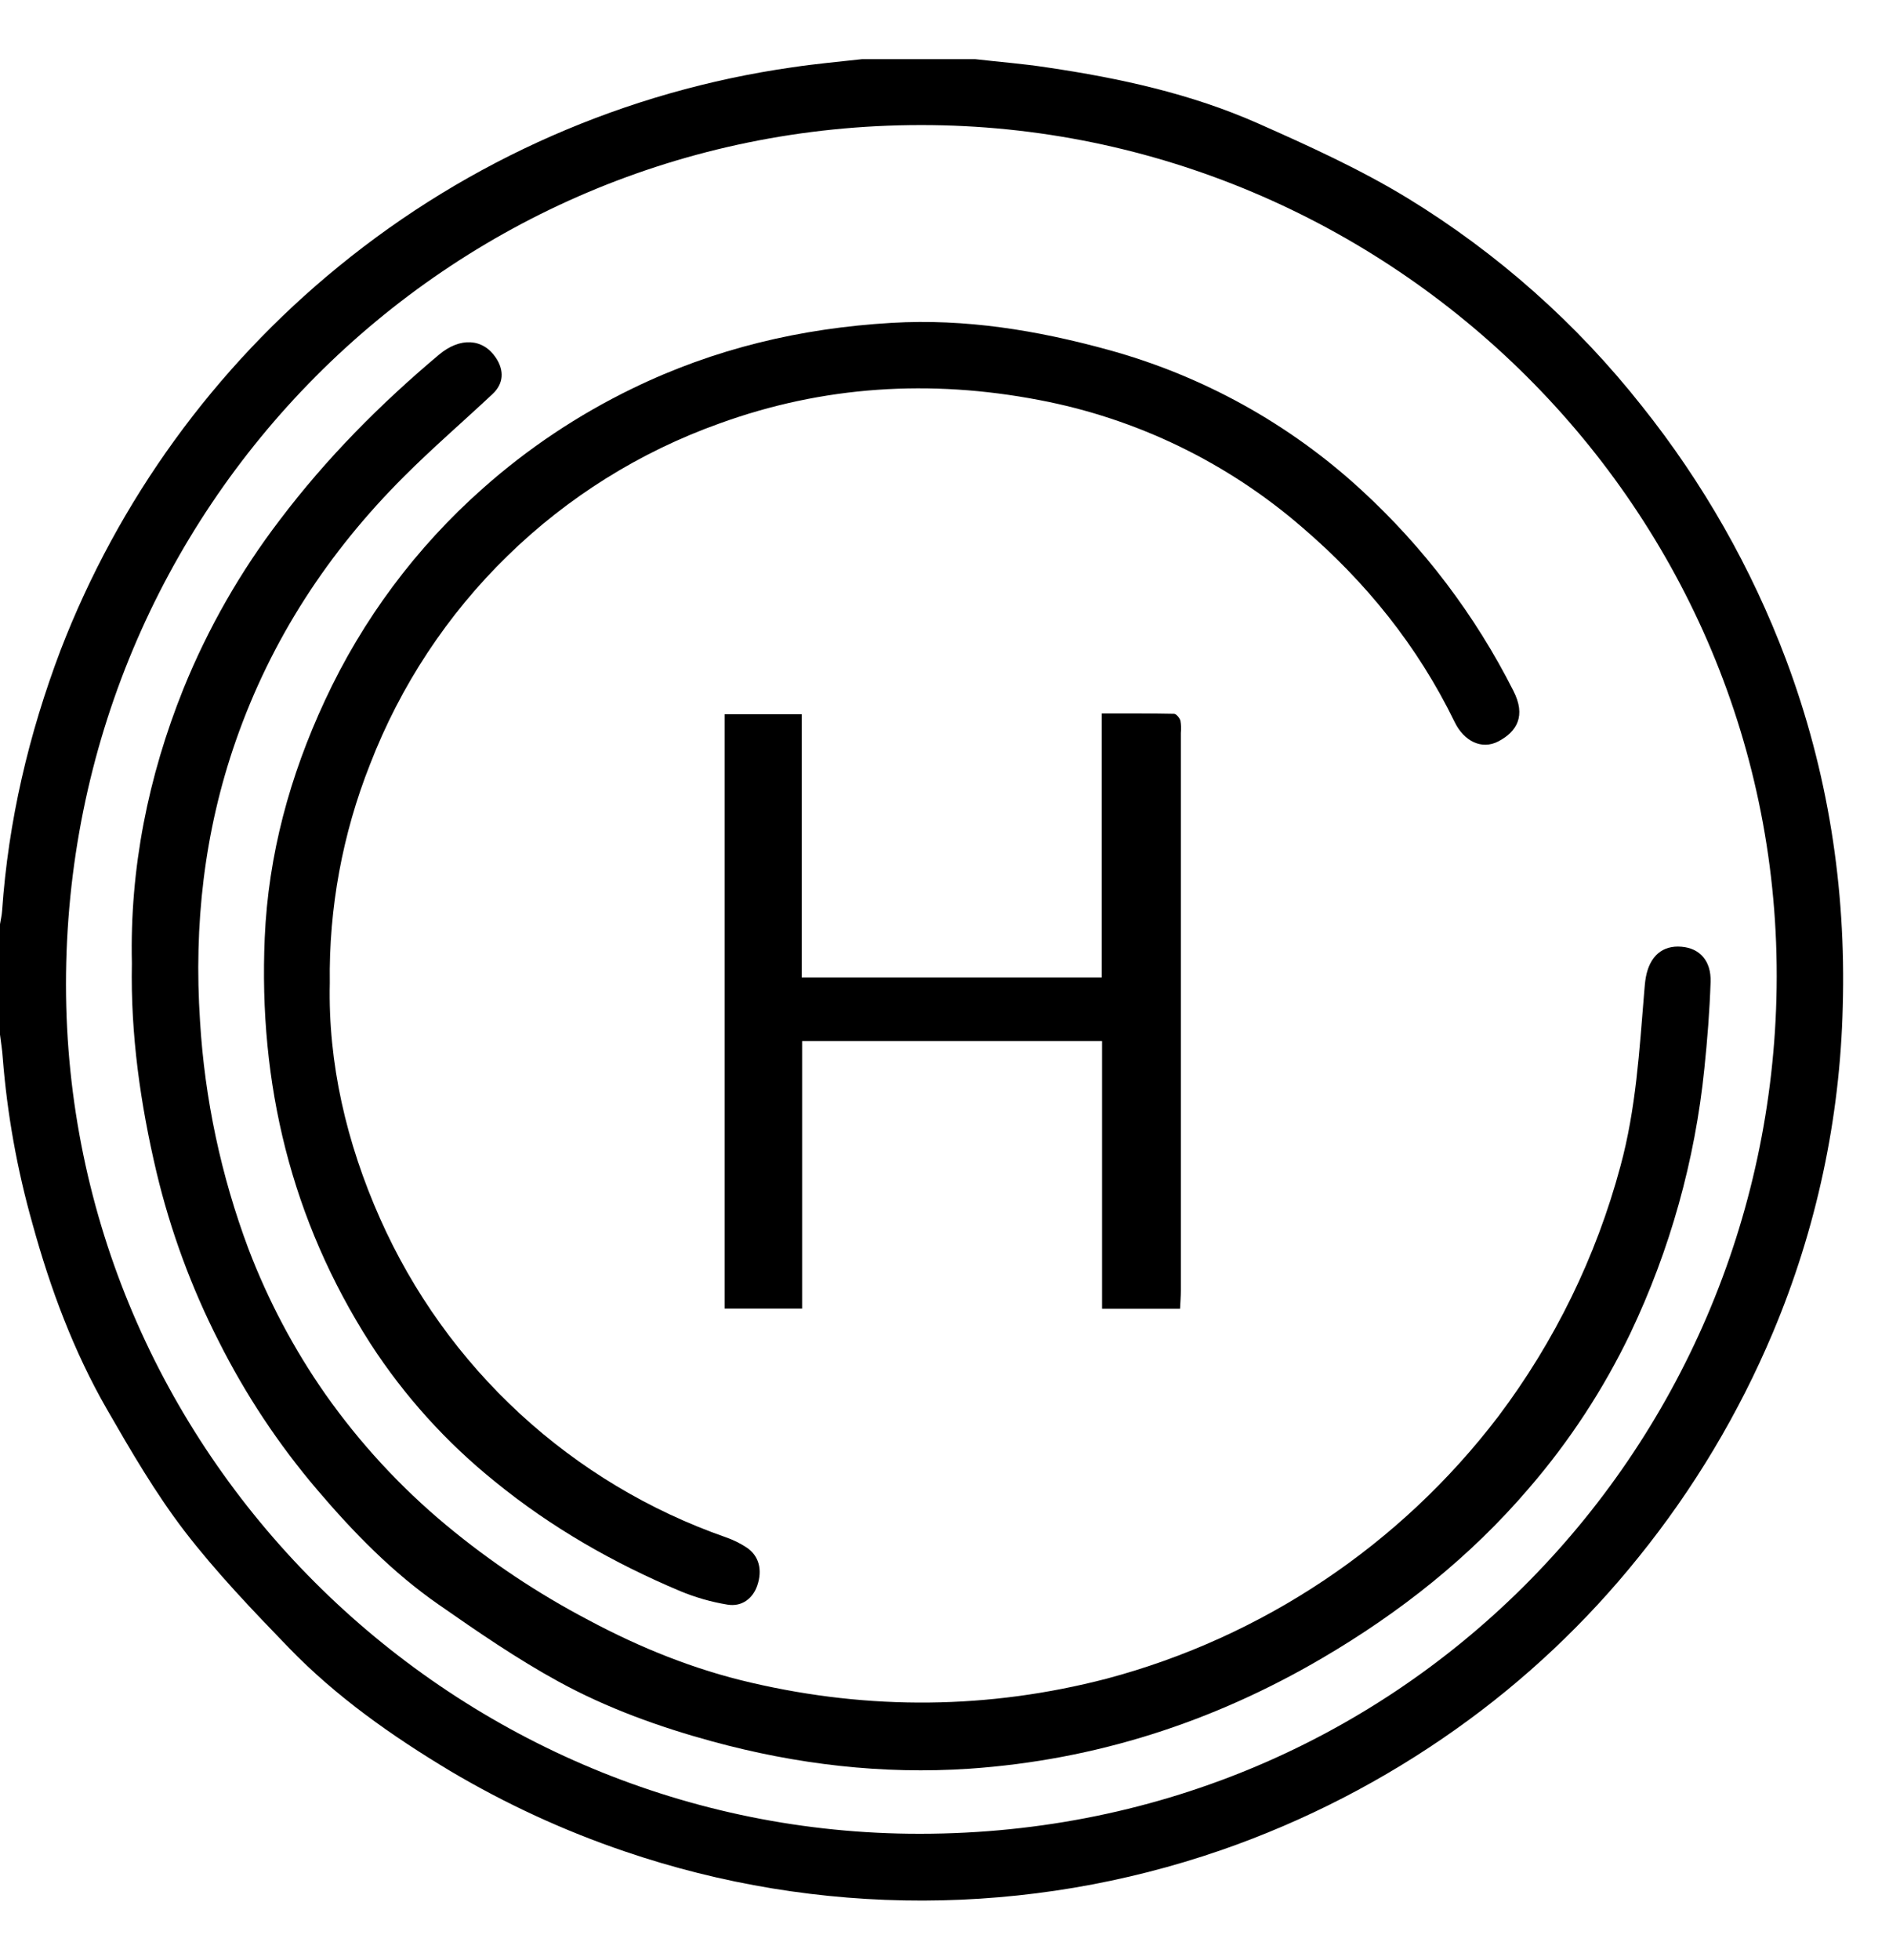 <svg id="orchid" viewBox="0 0 27 28" fill="none" xmlns="http://www.w3.org/2000/svg">
<path d="M13.937 0.845C14.281 0.885 14.628 0.911 14.97 0.964C16.004 1.117 17.024 1.339 17.981 1.763C18.71 2.086 19.443 2.419 20.122 2.833C21.404 3.617 22.538 4.623 23.469 5.803C24.341 6.895 25.036 8.117 25.528 9.424C26.127 11.021 26.387 12.678 26.339 14.38C26.301 15.982 25.962 17.563 25.34 19.04C24.854 20.194 24.208 21.274 23.421 22.248C22.67 23.183 21.793 24.009 20.815 24.703C19.783 25.436 18.653 26.019 17.457 26.434C14.695 27.389 11.693 27.396 8.927 26.452C8.058 26.157 7.223 25.771 6.434 25.303C5.603 24.804 4.807 24.245 4.129 23.544C3.611 23.008 3.091 22.466 2.638 21.877C2.222 21.334 1.874 20.736 1.532 20.142C1.053 19.31 0.719 18.412 0.465 17.488C0.245 16.712 0.102 15.916 0.039 15.112C0.032 15.001 0.013 14.892 0 14.782V13.206C0.01 13.141 0.026 13.077 0.03 13.013C0.119 11.729 0.41 10.492 0.866 9.289C1.693 7.145 3.064 5.255 4.844 3.804C6.707 2.283 8.95 1.3 11.33 0.961C11.659 0.912 11.992 0.882 12.324 0.845L13.937 0.845ZM13.163 1.787C6.397 1.787 0.941 7.264 0.943 14.069C0.946 20.738 6.404 26.122 12.993 26.2C19.959 26.282 25.301 20.748 25.394 14.109C25.489 7.261 19.849 1.782 13.163 1.787Z" fill="currentColor"/>
<path d="M1.885 13.762C1.854 12.412 2.116 11.099 2.622 9.841C2.972 8.978 3.436 8.166 4.001 7.427C4.666 6.548 5.433 5.775 6.273 5.069C6.575 4.815 6.903 4.832 7.09 5.115C7.208 5.295 7.199 5.481 7.042 5.628C6.622 6.022 6.184 6.399 5.777 6.806C4.695 7.885 3.878 9.131 3.371 10.583C2.917 11.884 2.769 13.219 2.859 14.589C2.926 15.703 3.16 16.801 3.552 17.846C3.832 18.58 4.201 19.278 4.652 19.922C5.142 20.617 5.722 21.246 6.376 21.79C7.006 22.314 7.689 22.769 8.414 23.149C9.153 23.544 9.922 23.854 10.736 24.042C12.433 24.437 14.13 24.423 15.817 23.985C18.046 23.392 20.015 22.075 21.414 20.24C22.22 19.171 22.814 17.957 23.161 16.664C23.384 15.845 23.432 15.011 23.501 14.176C23.507 14.104 23.512 14.031 23.525 13.96C23.581 13.659 23.765 13.503 24.035 13.527C24.294 13.548 24.46 13.728 24.45 14.03C24.436 14.443 24.404 14.855 24.361 15.266C24.228 16.579 23.87 17.859 23.303 19.05C22.92 19.848 22.433 20.592 21.855 21.262C21.011 22.25 20.008 23.042 18.894 23.694C17.339 24.605 15.66 25.147 13.858 25.271C12.611 25.355 11.385 25.21 10.179 24.881C9.417 24.673 8.675 24.405 7.986 24.028C7.391 23.703 6.828 23.315 6.271 22.927C5.611 22.469 5.052 21.895 4.533 21.285C3.981 20.637 3.508 19.924 3.126 19.163C2.736 18.398 2.438 17.589 2.238 16.753C2.007 15.775 1.865 14.782 1.885 13.762Z" fill="currentColor"/>
<path d="M4.714 14.046C4.688 15.189 4.95 16.325 5.432 17.41C5.901 18.466 6.581 19.416 7.431 20.199C8.281 20.982 9.282 21.583 10.373 21.964C10.478 22 10.579 22.05 10.672 22.111C10.849 22.229 10.9 22.431 10.824 22.654C10.762 22.837 10.605 22.961 10.399 22.927C10.166 22.889 9.94 22.824 9.723 22.734C8.77 22.333 7.878 21.824 7.076 21.17C6.381 20.611 5.78 19.946 5.295 19.198C4.161 17.428 3.694 15.482 3.784 13.398C3.835 12.213 4.142 11.088 4.643 10.011C5.179 8.854 5.949 7.82 6.904 6.976C7.546 6.406 8.264 5.927 9.037 5.552C10.21 4.981 11.445 4.689 12.744 4.613C13.8 4.551 14.821 4.719 15.831 4.996C17.183 5.365 18.427 6.052 19.459 7.002C20.349 7.819 21.085 8.79 21.63 9.868C21.816 10.229 21.681 10.455 21.414 10.594C21.178 10.716 20.924 10.591 20.79 10.313C20.263 9.231 19.524 8.315 18.612 7.534C17.54 6.606 16.242 5.978 14.85 5.715C13.299 5.418 11.766 5.511 10.277 6.053C9.145 6.458 8.113 7.103 7.253 7.943C6.392 8.783 5.722 9.799 5.289 10.921C4.895 11.915 4.699 12.977 4.714 14.046Z" fill="currentColor"/>
<path d="M16.867 18.699H15.752V14.875H11.465V18.697H10.358V10.205H11.459V13.966H15.748V10.194C16.102 10.194 16.441 10.192 16.78 10.199C16.813 10.199 16.859 10.257 16.872 10.296C16.882 10.354 16.884 10.413 16.878 10.472C16.878 13.128 16.878 15.784 16.878 18.44C16.878 18.524 16.871 18.606 16.867 18.699Z" fill="currentColor"/>
</svg>
